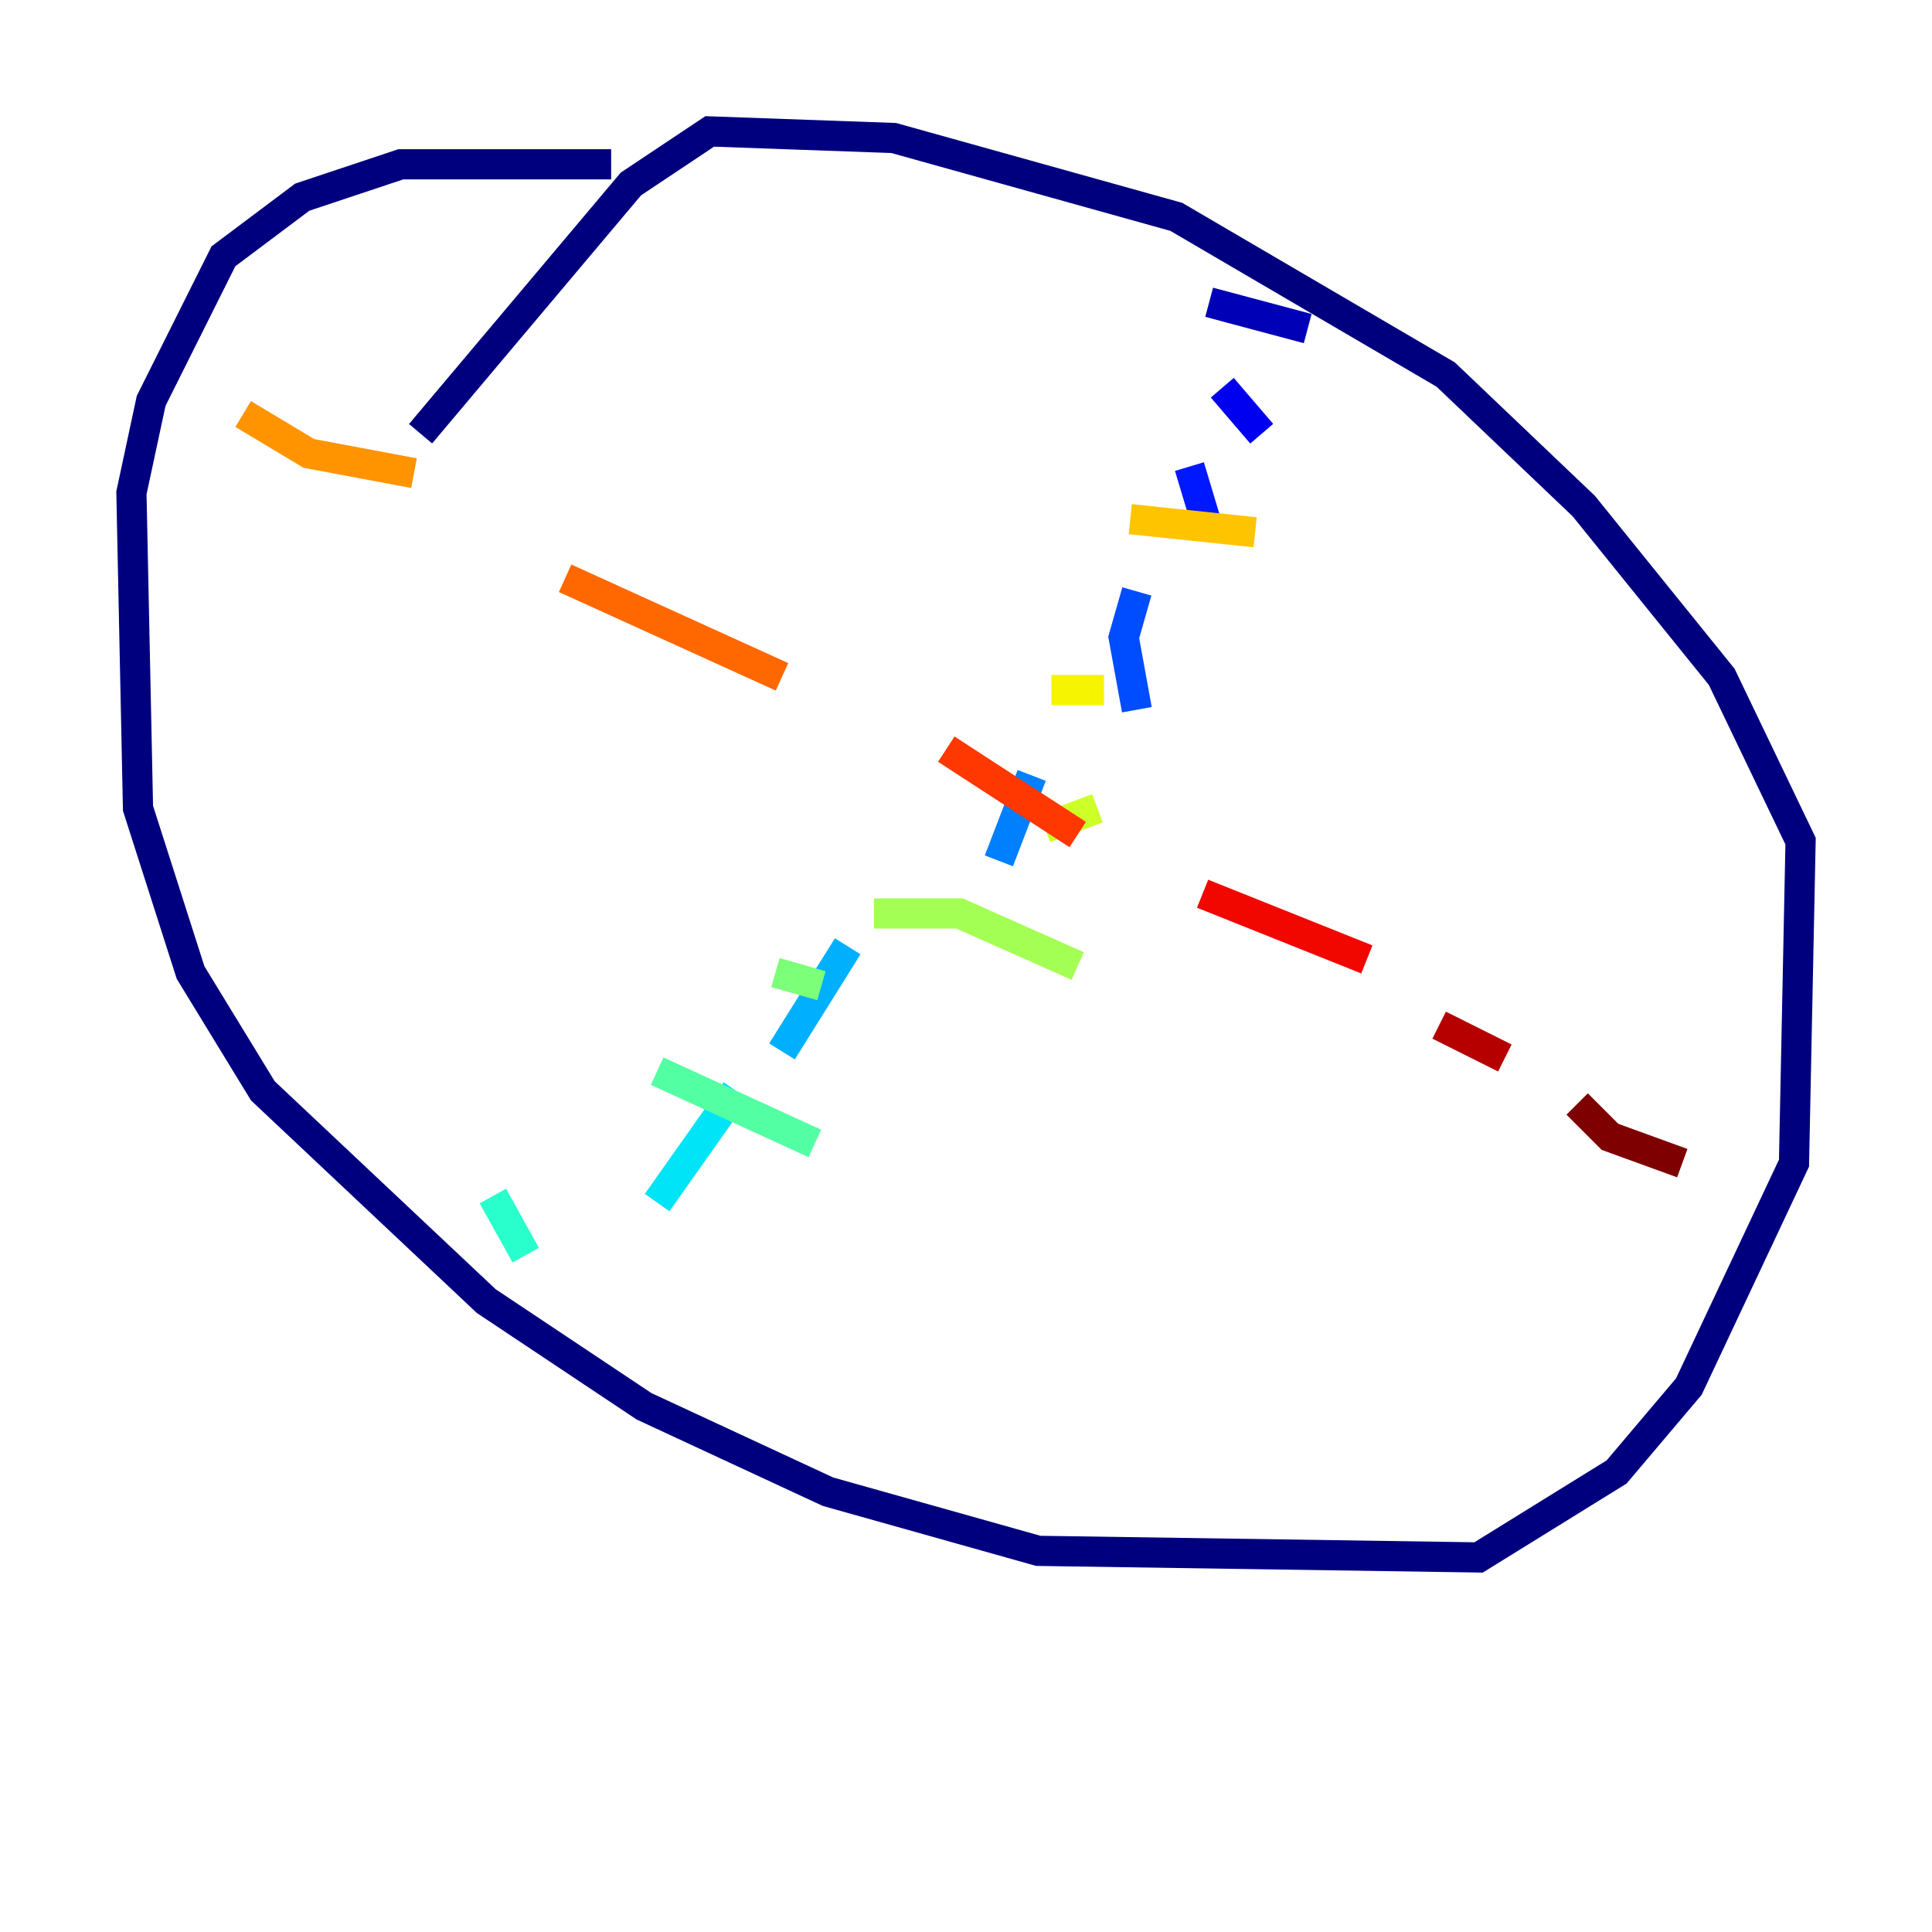 <?xml version="1.0" encoding="utf-8" ?>
<svg baseProfile="tiny" height="128" version="1.2" viewBox="0,0,128,128" width="128" xmlns="http://www.w3.org/2000/svg" xmlns:ev="http://www.w3.org/2001/xml-events" xmlns:xlink="http://www.w3.org/1999/xlink"><defs /><polyline fill="none" points="40.49,10.884 26.558,10.884 20.027,13.061 14.803,16.98 10.014,26.558 8.707,32.653 9.143,53.551 12.626,64.435 17.415,72.272 32.218,86.204 42.667,93.17 54.857,98.83 68.789,102.748 97.959,103.184 107.102,97.524 111.891,91.864 118.857,77.061 119.293,55.728 114.068,44.843 104.925,33.524 95.782,24.816 77.932,14.367 59.211,9.143 47.02,8.707 41.796,12.191 27.864,28.735" stroke="#00007f" stroke-width="2" /><polyline fill="none" points="80.109,20.027 86.639,21.769" stroke="#0000b6" stroke-width="2" /><polyline fill="none" points="80.98,25.687 83.592,28.735" stroke="#0000f1" stroke-width="2" /><polyline fill="none" points="78.803,30.912 80.109,35.265" stroke="#0018ff" stroke-width="2" /><polyline fill="none" points="75.32,39.184 74.449,42.231 75.32,47.02" stroke="#004cff" stroke-width="2" /><polyline fill="none" points="68.354,51.374 66.177,57.034" stroke="#0080ff" stroke-width="2" /><polyline fill="none" points="56.163,62.694 51.809,69.66" stroke="#00b0ff" stroke-width="2" /><polyline fill="none" points="48.762,72.272 43.537,79.674" stroke="#00e4f7" stroke-width="2" /><polyline fill="none" points="32.653,79.238 34.83,83.156" stroke="#29ffcd" stroke-width="2" /><polyline fill="none" points="43.537,70.966 53.986,75.755" stroke="#53ffa3" stroke-width="2" /><polyline fill="none" points="51.374,64.435 54.422,65.306" stroke="#7cff79" stroke-width="2" /><polyline fill="none" points="57.905,60.517 63.565,60.517 71.401,64.0" stroke="#a3ff53" stroke-width="2" /><polyline fill="none" points="69.225,54.857 72.707,53.551" stroke="#cdff29" stroke-width="2" /><polyline fill="none" points="69.66,45.714 73.143,45.714" stroke="#f7f400" stroke-width="2" /><polyline fill="none" points="74.884,34.395 83.156,35.265" stroke="#ffc400" stroke-width="2" /><polyline fill="none" points="16.109,27.429 20.463,30.041 27.429,31.347" stroke="#ff9400" stroke-width="2" /><polyline fill="none" points="37.442,38.313 51.809,44.843" stroke="#ff6700" stroke-width="2" /><polyline fill="none" points="62.694,49.633 71.401,55.292" stroke="#ff3700" stroke-width="2" /><polyline fill="none" points="79.674,59.211 90.558,63.565" stroke="#f10700" stroke-width="2" /><polyline fill="none" points="95.347,67.918 99.701,70.095" stroke="#b60000" stroke-width="2" /><polyline fill="none" points="104.49,73.143 106.667,75.32 111.456,77.061" stroke="#7f0000" stroke-width="2" /></svg>